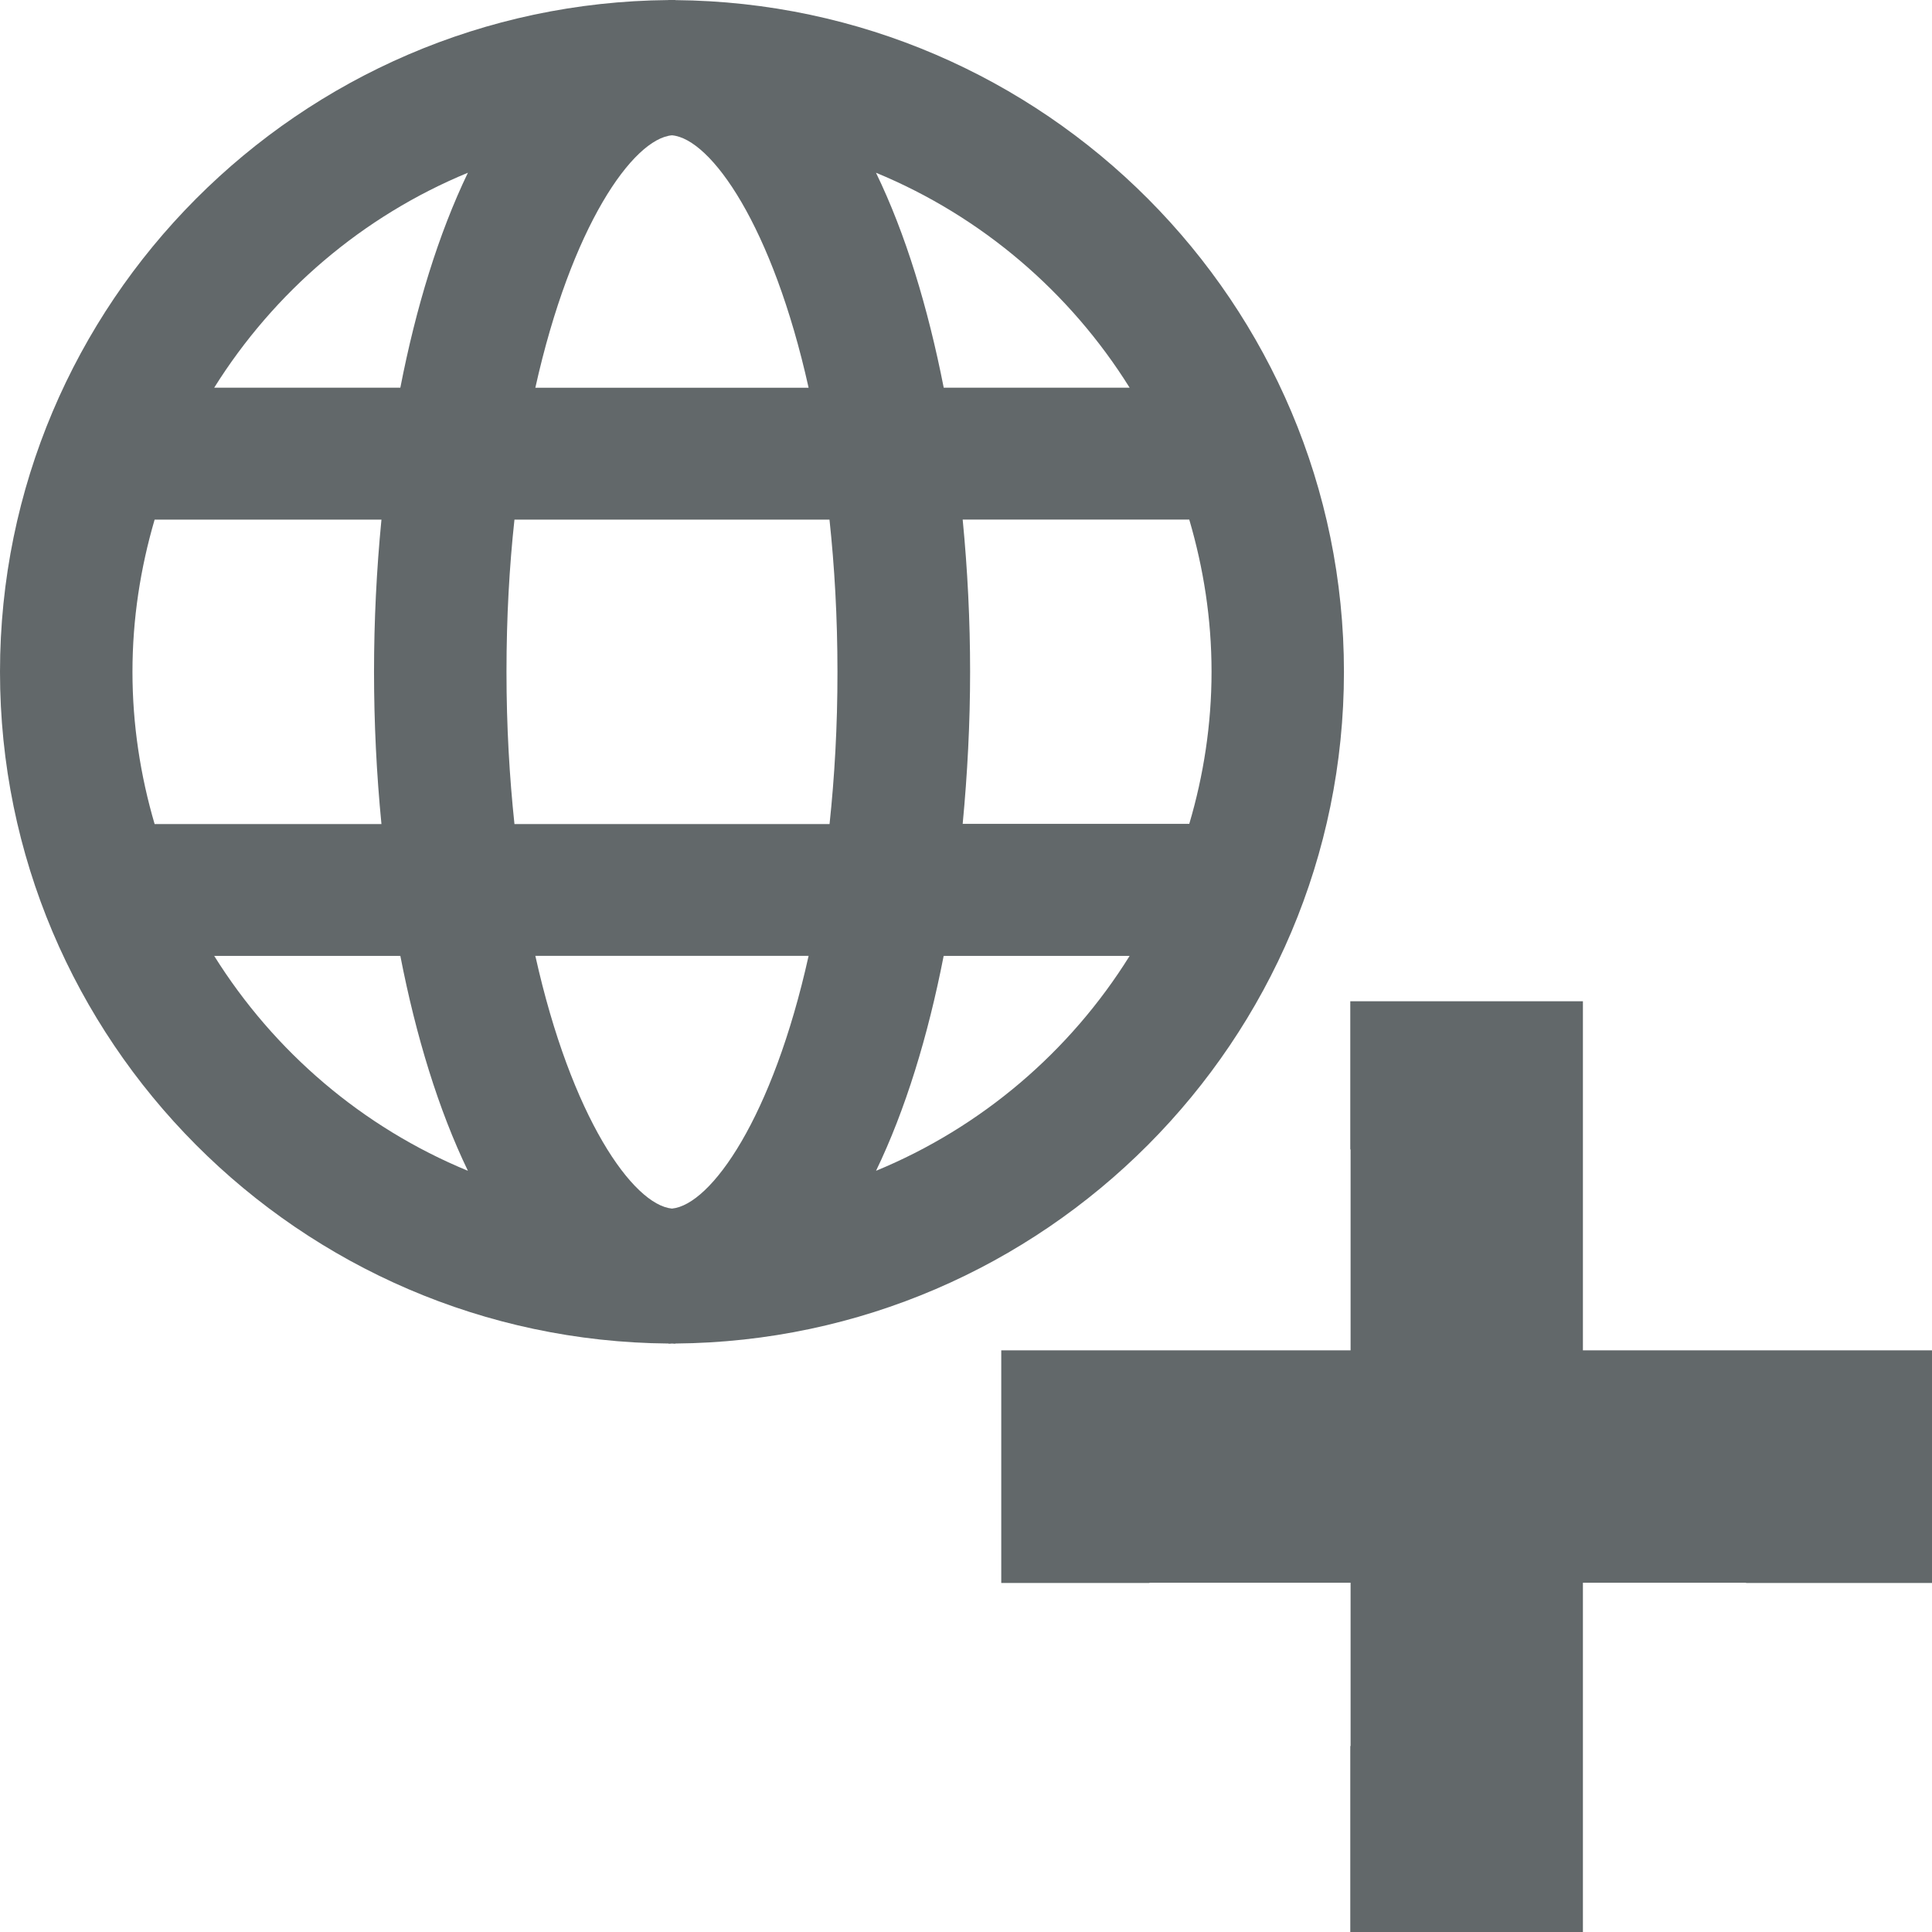 <?xml version="1.0" encoding="utf-8"?>
<!-- Generator: Adobe Illustrator 15.0.0, SVG Export Plug-In . SVG Version: 6.00 Build 0)  -->
<!DOCTYPE svg PUBLIC "-//W3C//DTD SVG 1.1//EN" "http://www.w3.org/Graphics/SVG/1.1/DTD/svg11.dtd">
<svg version="1.1" id="Ebene_1" xmlns="http://www.w3.org/2000/svg" xmlns:xlink="http://www.w3.org/1999/xlink" x="0px" y="0px"
	 width="32px" height="32px" viewBox="0 0 32 32" enable-background="new 0 0 32 32" xml:space="preserve">
<polygon fill="#62686A" points="26.219,22.366 26.218,22.366 26.218,22.366 26.218,16.584 22.365,16.584 22.365,19.038 
	22.37,19.038 22.37,22.366 22.366,22.366 22.366,22.366 16.584,22.366 16.584,26.219 19.039,26.219 19.039,26.215 22.37,26.215 
	22.37,28.92 22.365,28.92 22.365,32 26.218,32 26.218,26.219 26.219,26.219 26.219,26.215 28.92,26.215 28.92,26.219 32,26.219 
	32,22.366 "/>
<path fill="#62686A" d="M22.26,11.128c0-6.105-4.959-11.075-11.074-11.126V0c-0.004,0-0.011,0-0.016,0c-0.013,0-0.024,0-0.039,0
	c-0.017,0-0.027,0-0.04,0c-0.005,0-0.012,0-0.018,0v0.001C4.961,0.053,0,5.022,0,11.128c0,6.104,4.961,11.076,11.073,11.125v0.003
	c0.007,0,0.012,0,0.018,0c0.013,0,0.023-0.003,0.04-0.003c0.015,0,0.026,0.003,0.039,0.003c0.005,0,0.012,0,0.016,0v-0.003
	C17.301,22.204,22.26,17.232,22.26,11.128z M19.698,8.606c0.236,0.804,0.369,1.644,0.369,2.52s-0.133,1.722-0.369,2.52h-3.753
	c0.079-0.827,0.123-1.673,0.123-2.52c0-0.846-0.042-1.69-0.123-2.52H19.698z M18.71,6.421h-3.079
	c-0.262-1.331-0.632-2.55-1.122-3.56C16.257,3.582,17.723,4.839,18.71,6.421z M11.13,2.241c0.646,0.056,1.667,1.501,2.263,4.181
	H8.867C9.463,3.743,10.486,2.297,11.13,2.241z M2.561,13.649c-0.235-0.801-0.367-1.647-0.367-2.521c0-0.877,0.132-1.718,0.367-2.521
	h3.757c-0.081,0.829-0.123,1.676-0.123,2.521c0,0.849,0.042,1.693,0.123,2.521H2.561z M3.548,15.833h3.083
	c0.259,1.331,0.633,2.552,1.119,3.559C6.002,18.672,4.539,17.418,3.548,15.833z M6.631,6.421H3.548
	c0.99-1.582,2.454-2.839,4.202-3.56C7.264,3.871,6.89,5.09,6.631,6.421z M11.13,20.018c-0.644-0.062-1.667-1.505-2.263-4.186h4.526
	C12.798,18.513,11.777,19.955,11.13,20.018z M13.74,13.649H8.521c-0.082-0.775-0.132-1.614-0.132-2.521
	c0-0.909,0.048-1.747,0.132-2.521h5.218c0.083,0.777,0.132,1.611,0.132,2.521C13.872,12.036,13.822,12.874,13.74,13.649z
	 M14.51,19.392c0.486-1.007,0.86-2.228,1.12-3.559h3.08C17.723,17.418,16.257,18.672,14.51,19.392z"/>
</svg>
